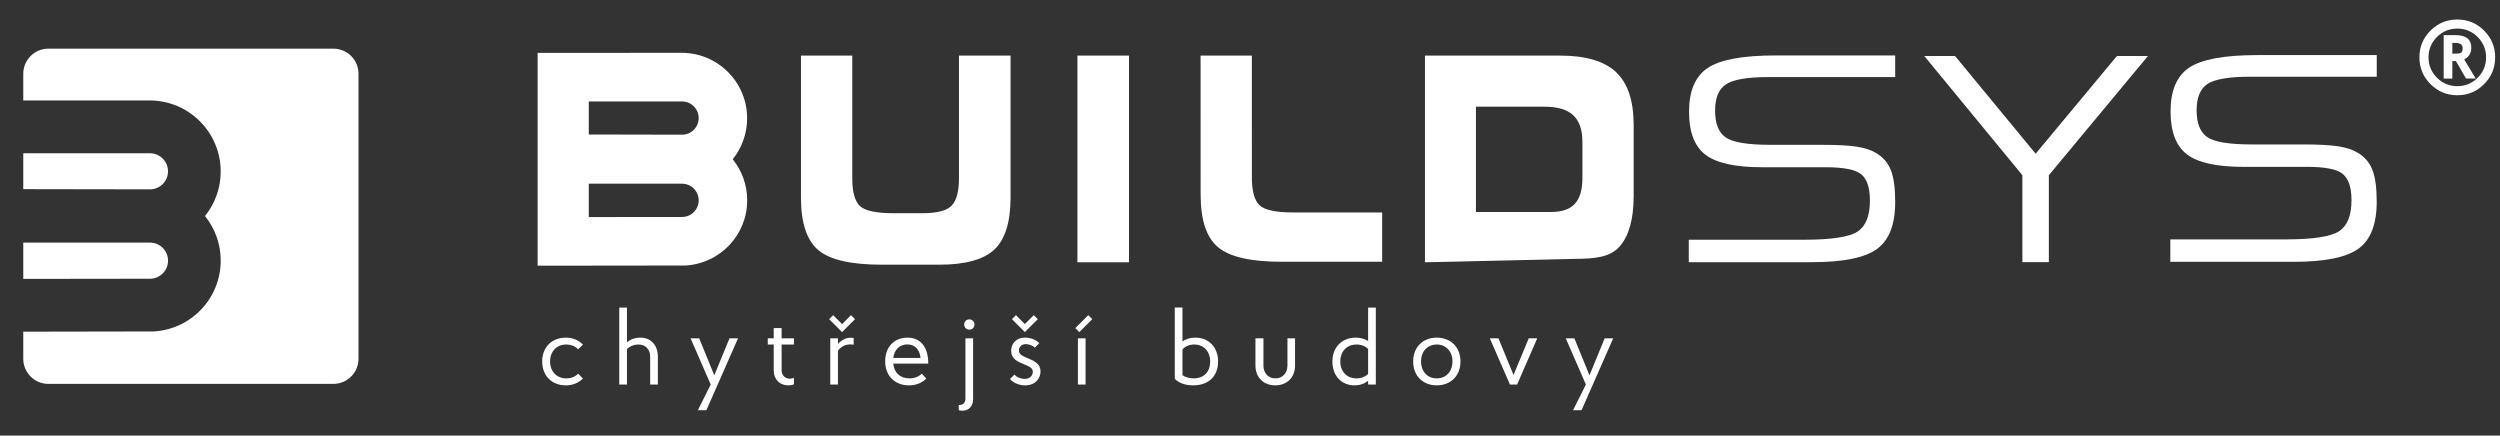 <?xml version="1.0" encoding="utf-8"?>
<!-- Generator: Adobe Illustrator 16.0.0, SVG Export Plug-In . SVG Version: 6.00 Build 0)  -->
<!DOCTYPE svg PUBLIC "-//W3C//DTD SVG 1.1//EN" "http://www.w3.org/Graphics/SVG/1.1/DTD/svg11.dtd">
<svg version="1.1" id="Layer_1" xmlns="http://www.w3.org/2000/svg" xmlns:xlink="http://www.w3.org/1999/xlink" x="0px" y="0px"
	 width="374.173px" height="65.197px" viewBox="0 0 374.173 65.197" enable-background="new 0 0 374.173 65.197"
	 xml:space="preserve">
<rect x="0" y="0" width="374.173" height="65.197" fill="#333333" stroke="none"/>
<path fill="#FFFFFF" d="M252.756,35.881h17.257c4.089,0,6.754-0.406,7.995-1.217c1.244-0.809,1.861-2.36,1.861-4.645
	c0-1.906-0.428-3.216-1.289-3.925c-0.859-0.709-2.633-1.063-5.307-1.063h-9.538c-4.032,0-6.862-0.628-8.489-1.878
	c-1.636-1.253-2.449-3.397-2.449-6.438c0-3.111,0.932-5.289,2.791-6.541c1.861-1.253,5.268-1.877,10.226-1.877h17.838v3.238h-18.959
	c-3.153,0-5.271,0.36-6.354,1.074c-1.097,0.719-1.643,2.036-1.643,3.954c0,1.945,0.533,3.283,1.596,4.011
	c1.064,0.729,3.279,1.1,6.643,1.1h7.625c2.363,0,4.148,0.093,5.341,0.278c1.2,0.19,2.156,0.504,2.872,0.933
	c1.042,0.614,1.779,1.466,2.223,2.558c0.436,1.099,0.657,2.691,0.657,4.788c0,3.356-0.901,5.694-2.712,7.02
	c-1.809,1.326-5.061,1.988-9.766,1.988h-18.418V35.881z"/>
<path fill="#FFFFFF" d="M179.689,8.321h7.674l0.004,18.206c0,2.086,0.389,3.489,1.156,4.2c0.774,0.713,2.45,1.071,5.04,1.071h13.305
	v7.377h-15.076c-4.608,0-7.772-0.725-9.5-2.186c-1.732-1.451-2.595-4.075-2.595-7.864L179.689,8.321z"/>
<path fill="#FFFFFF" d="M324.83,35.83h17.254c4.09,0,6.758-0.404,7.998-1.219c1.24-0.812,1.864-2.358,1.864-4.643
	c0-1.909-0.437-3.216-1.299-3.926c-0.86-0.715-2.63-1.068-5.304-1.068h-9.537c-4.035,0-6.865-0.621-8.491-1.874
	c-1.632-1.251-2.451-3.398-2.451-6.44c0-3.105,0.938-5.29,2.792-6.539c1.858-1.249,5.271-1.875,10.23-1.875h17.839v3.237h-18.962
	c-3.147,0-5.269,0.358-6.363,1.075c-1.091,0.717-1.636,2.035-1.636,3.952c0,1.946,0.536,3.283,1.601,4.015
	c1.058,0.726,3.273,1.092,6.642,1.092h7.622c2.36,0,4.149,0.098,5.343,0.283c1.196,0.19,2.152,0.502,2.871,0.936
	c1.041,0.609,1.782,1.46,2.218,2.556c0.441,1.099,0.658,2.69,0.658,4.789c0,3.355-0.898,5.695-2.703,7.017
	c-1.811,1.328-5.064,1.99-9.771,1.99H324.83V35.83z"/>
<polygon fill="#FFFFFF" points="316.838,8.381 304.672,23.01 292.612,8.381 288.004,8.381 302.69,26.224 302.69,39.238 
	306.65,39.238 306.65,26.224 321.481,8.381 "/>
<path fill="#FFFFFF" d="M102.082,32.474c-0.089,0-11.563,0.007-13.961,0.013v-4.993h13.961c1.379,0,2.488,1.12,2.488,2.489
	C104.57,31.361,103.461,32.474,102.082,32.474 M102.066,15.182v0.008c0,0,0.01-0.005,0.014-0.005c1.372,0,2.489,1.113,2.489,2.485
	c0,1.377-1.117,2.49-2.489,2.49c-0.026,0-13.959-0.029-13.959-0.029v-4.939L102.066,15.182z M109.667,23.837
	c1.346-1.677,2.155-3.812,2.155-6.134c0-5.412-4.382-9.798-9.797-9.798c-0.075,0-21.559,0.007-21.559,0.007v31.855l22.141-0.027
	c5.149-0.303,9.224-4.551,9.224-9.769C111.831,27.651,111.02,25.518,109.667,23.837"/>
<path fill="#FFFFFF" d="M143.528,26.641c0,2.004-0.367,3.384-1.098,4.138s-2.173,1.132-4.326,1.132h-4.351
	c-2.591,0-4.268-0.354-5.044-1.069c-0.768-0.716-1.153-2.111-1.153-4.2V8.322h-7.675v21.24c0,3.793,0.866,6.413,2.592,7.87
	c1.73,1.455,4.897,2.184,9.504,2.184h8.577c3.934,0,6.698-0.766,8.296-2.291c1.599-1.523,2.4-4.109,2.4-7.762V8.322h-7.722V26.641z"
	/>
<path fill="#FFFFFF" d="M236.838,26.67c0,1.744-0.381,3.021-1.138,3.838c-0.752,0.815-1.948,1.222-3.589,1.222h-11.21V15.968h10.248
	c1.95,0,3.387,0.425,4.308,1.274c0.92,0.853,1.381,2.184,1.381,3.996V26.67z M241.889,10.809c-1.747-1.656-4.541-2.487-8.385-2.487
	h-20.232v30.932l22.48-0.512c3.045,0,5.264-0.273,6.662-1.861c1.396-1.588,2.094-4.096,2.094-7.534V18.726
	C244.508,15.102,243.639,12.464,241.889,10.809"/>
<rect x="161.256" y="8.322" fill="#FFFFFF" width="7.721" height="30.932"/>
<path fill="#FFFFFF" d="M362.113,8.583c0-1.565,0.553-2.901,1.661-4.006c1.106-1.104,2.443-1.657,4.01-1.657
	s2.901,0.553,4.006,1.657c1.105,1.104,1.658,2.44,1.658,4.006c0,1.566-0.553,2.903-1.658,4.011
	c-1.104,1.107-2.439,1.661-4.006,1.661s-2.903-0.554-4.01-1.661C362.666,11.486,362.113,10.149,362.113,8.583 M363.471,8.583
	c0,1.188,0.423,2.204,1.266,3.048c0.844,0.845,1.859,1.266,3.048,1.266c1.188,0,2.202-0.42,3.044-1.261s1.262-1.859,1.262-3.053
	c0-1.188-0.42-2.201-1.262-3.044c-0.842-0.841-1.856-1.262-3.044-1.262c-1.194,0-2.21,0.421-3.052,1.262
	C363.892,6.381,363.471,7.395,363.471,8.583 M369.09,11.76l-1.522-2.621h-0.529v2.621h-1.294V5.256h1.76
	c1.584,0,2.376,0.633,2.376,1.898c0,0.781-0.354,1.363-1.064,1.744l1.728,2.861H369.09z M367.503,6.424h-0.465v1.609
	c0.503,0,0.843-0.013,1.022-0.041c0.179-0.026,0.311-0.102,0.396-0.224c0.085-0.123,0.128-0.311,0.128-0.561
	C368.585,6.686,368.225,6.424,367.503,6.424"/>
<path fill="#FFFFFF" d="M49.892,7.281H7.24c-2.077,0-3.757,1.682-3.757,3.767v3.994c2.936-0.002,18.826-0.008,18.904-0.008
	c5.878,0,10.644,4.764,10.644,10.642c0,2.522-0.885,4.84-2.348,6.657c1.47,1.826,2.351,4.144,2.351,6.662
	c0,5.666-4.426,10.291-10.019,10.613L3.483,49.643v4.055c0,2.08,1.68,3.758,3.757,3.758h42.651c2.08,0,3.767-1.678,3.767-3.758
	v-42.65C53.658,8.962,51.971,7.281,49.892,7.281"/>
<path fill="#FFFFFF" d="M22.447,41.717c0.373,0,0.728-0.074,1.052-0.211c0.162-0.068,0.315-0.152,0.459-0.25
	c0.432-0.291,0.775-0.703,0.981-1.188c0.136-0.324,0.212-0.68,0.212-1.055c0-0.559-0.17-1.078-0.462-1.51
	c-0.097-0.143-0.208-0.277-0.33-0.4c-0.49-0.488-1.166-0.791-1.912-0.791H3.483v5.43C5.468,41.738,22.347,41.717,22.447,41.717"/>
<path fill="#FFFFFF" d="M22.44,28.341c1.495,0,2.705-1.208,2.705-2.702c0-0.744-0.303-1.419-0.792-1.908
	c-0.49-0.489-1.166-0.792-1.914-0.792c0,0-0.007,0.003-0.015,0.003v-0.007l-18.941,0.01v5.365c0,0,0.02,0,0.036,0
	C3.52,28.31,22.425,28.341,22.44,28.341"/>
<path fill="#FFFFFF" d="M84.744,56.631c0.753,0,1.367-0.26,1.782-0.705l0.722,0.721c-0.63,0.646-1.506,1.029-2.566,1.029
	c-2.104,0-3.532-1.443-3.532-3.578c0-2.121,1.428-3.564,3.532-3.564c1.06,0,1.936,0.385,2.566,1.045l-0.722,0.707
	c-0.415-0.445-1.029-0.723-1.782-0.723c-1.428,0-2.411,1.029-2.411,2.535C82.333,55.602,83.315,56.631,84.744,56.631"/>
<path fill="#FFFFFF" d="M93.837,46.033v5.191c0.538-0.445,1.229-0.691,2.027-0.691c1.567,0,2.596,1.152,2.596,2.842v4.178h-1.152
	v-4.178c0-1.076-0.691-1.812-1.72-1.812c-0.722,0-1.336,0.262-1.751,0.691v5.299h-1.152v-11.52H93.837z"/>
<polygon fill="#FFFFFF" points="105.726,61.393 104.45,61.393 106.371,57.553 103.36,50.641 104.65,50.641 106.908,56.17 
	109.182,50.641 110.457,50.641 "/>
<path fill="#FFFFFF" d="M114.911,50.641h0.891v-1.535h1.182v1.535h1.844v0.922h-1.844v3.84c0,0.752,0.492,1.275,1.229,1.275
	c0.215,0,0.446-0.047,0.615-0.154v0.998c-0.246,0.107-0.538,0.154-0.815,0.154c-1.351,0-2.211-0.906-2.211-2.273v-3.84h-0.891
	V50.641z"/>
<path fill="#FFFFFF" d="M127.767,50.578v1.014c-0.169-0.029-0.353-0.045-0.538-0.045c-0.737,0-1.398,0.369-1.812,0.951v5.055h-1.152
	v-6.912h1.152v0.846c0.507-0.584,1.167-0.938,1.874-0.938C127.46,50.549,127.613,50.564,127.767,50.578 M124.096,47.77l0.599-0.6
	l1.336,1.336l1.336-1.336l0.6,0.6l-1.936,1.934L124.096,47.77z"/>
<path fill="#FFFFFF" d="M133.696,53.576h4.086c-0.138-1.246-0.83-2.029-1.966-2.029C134.664,51.547,133.833,52.33,133.696,53.576
	 M133.696,54.42c0.108,1.336,1.014,2.211,2.427,2.211c0.768,0,1.397-0.262,1.828-0.707l0.691,0.723
	c-0.63,0.645-1.506,1.029-2.596,1.029c-2.12,0-3.563-1.428-3.563-3.609c0-2.09,1.305-3.533,3.333-3.533
	c2.058,0,3.118,1.506,3.118,3.887H133.696z"/>
<path fill="#FFFFFF" d="M145.078,47.799c0.43,0,0.768,0.338,0.768,0.768c0,0.432-0.338,0.77-0.768,0.77
	c-0.43,0-0.768-0.338-0.768-0.77C144.31,48.137,144.647,47.799,145.078,47.799 M143.496,60.625c0.615,0,0.998-0.309,0.998-0.969
	v-9.016h1.152v9.047c0,1.121-0.629,1.781-1.612,1.781c-0.185,0-0.43-0.029-0.538-0.076V60.625z"/>
<path fill="#FFFFFF" d="M151.452,47.77l0.599-0.6l1.336,1.336l1.336-1.336l0.599,0.6l-1.935,1.934L151.452,47.77z M154.876,52.039
	c-0.292-0.322-0.891-0.537-1.352-0.537c-0.737,0-1.029,0.537-1.029,0.967c0,0.613,0.615,0.844,1.429,1.182
	c0.906,0.385,1.812,0.816,1.812,1.936c0,1.029-0.753,2.09-2.304,2.09c-0.891,0-1.735-0.354-2.273-0.938l0.676-0.676
	c0.353,0.414,0.983,0.645,1.52,0.645c0.907,0,1.229-0.613,1.229-1.074c0-0.553-0.491-0.768-1.367-1.137
	c-0.967-0.385-1.874-0.814-1.874-1.998c0-0.996,0.661-1.965,2.089-1.965c0.799,0,1.598,0.291,2.12,0.83L154.876,52.039z"/>
<path fill="#FFFFFF" d="M161.328,50.641h1.152v6.912h-1.152V50.641z M162.879,47.17l0.599,0.6l-1.935,1.934l-0.599-0.598
	L162.879,47.17z"/>
<path fill="#FFFFFF" d="M178.731,51.562c-0.692,0-1.321,0.246-1.751,0.736v3.842c0.461,0.352,1.106,0.49,1.689,0.49
	c1.566,0,2.457-1.029,2.457-2.504C181.126,52.592,180.159,51.562,178.731,51.562 M175.828,56.707V46.033h1.152v5.068
	c0.522-0.367,1.182-0.568,1.92-0.568c2.027,0,3.41,1.445,3.41,3.58c0,2.119-1.336,3.562-3.733,3.562
	C177.64,57.676,176.565,57.445,175.828,56.707"/>
<path fill="#FFFFFF" d="M193.828,54.711c0,1.766-1.198,2.965-2.965,2.965c-1.765,0-2.961-1.199-2.961-2.965v-4.07h1.197v4.07
	c0,1.137,0.722,1.92,1.795,1.92c1.06,0,1.798-0.783,1.798-1.92v-4.07h1.137V54.711z"/>
<path fill="#FFFFFF" d="M203.014,56.631c0.721,0,1.336-0.244,1.75-0.66v-3.748c-0.414-0.414-1.014-0.66-1.75-0.66
	c-1.43,0-2.412,1.029-2.412,2.535C200.602,55.602,201.584,56.631,203.014,56.631 M204.764,57.553V57
	c-0.553,0.43-1.244,0.676-2.027,0.676c-1.98,0-3.318-1.443-3.318-3.578c0-2.119,1.414-3.564,3.503-3.564
	c0.692,0,1.321,0.184,1.843,0.492v-4.992h1.152v11.52H204.764z"/>
<path fill="#FFFFFF" d="M215.039,56.631c1.384,0,2.351-1.029,2.351-2.535c0-1.504-0.967-2.533-2.351-2.533
	c-1.396,0-2.35,1.029-2.35,2.533C212.689,55.602,213.643,56.631,215.039,56.631 M215.039,50.533c2.104,0,3.549,1.443,3.549,3.562
	c0,2.135-1.444,3.58-3.549,3.58c-2.104,0-3.532-1.445-3.532-3.58C211.507,51.977,212.936,50.533,215.039,50.533"/>
<polygon fill="#FFFFFF" points="227.066,57.553 225.992,57.553 222.98,50.641 224.271,50.641 226.529,56.125 228.802,50.641 
	230.076,50.641 "/>
<polygon fill="#FFFFFF" points="236.712,61.393 235.438,61.393 237.358,57.553 234.348,50.641 235.637,50.641 237.895,56.17 
	240.168,50.641 241.443,50.641 "/>
</svg>

